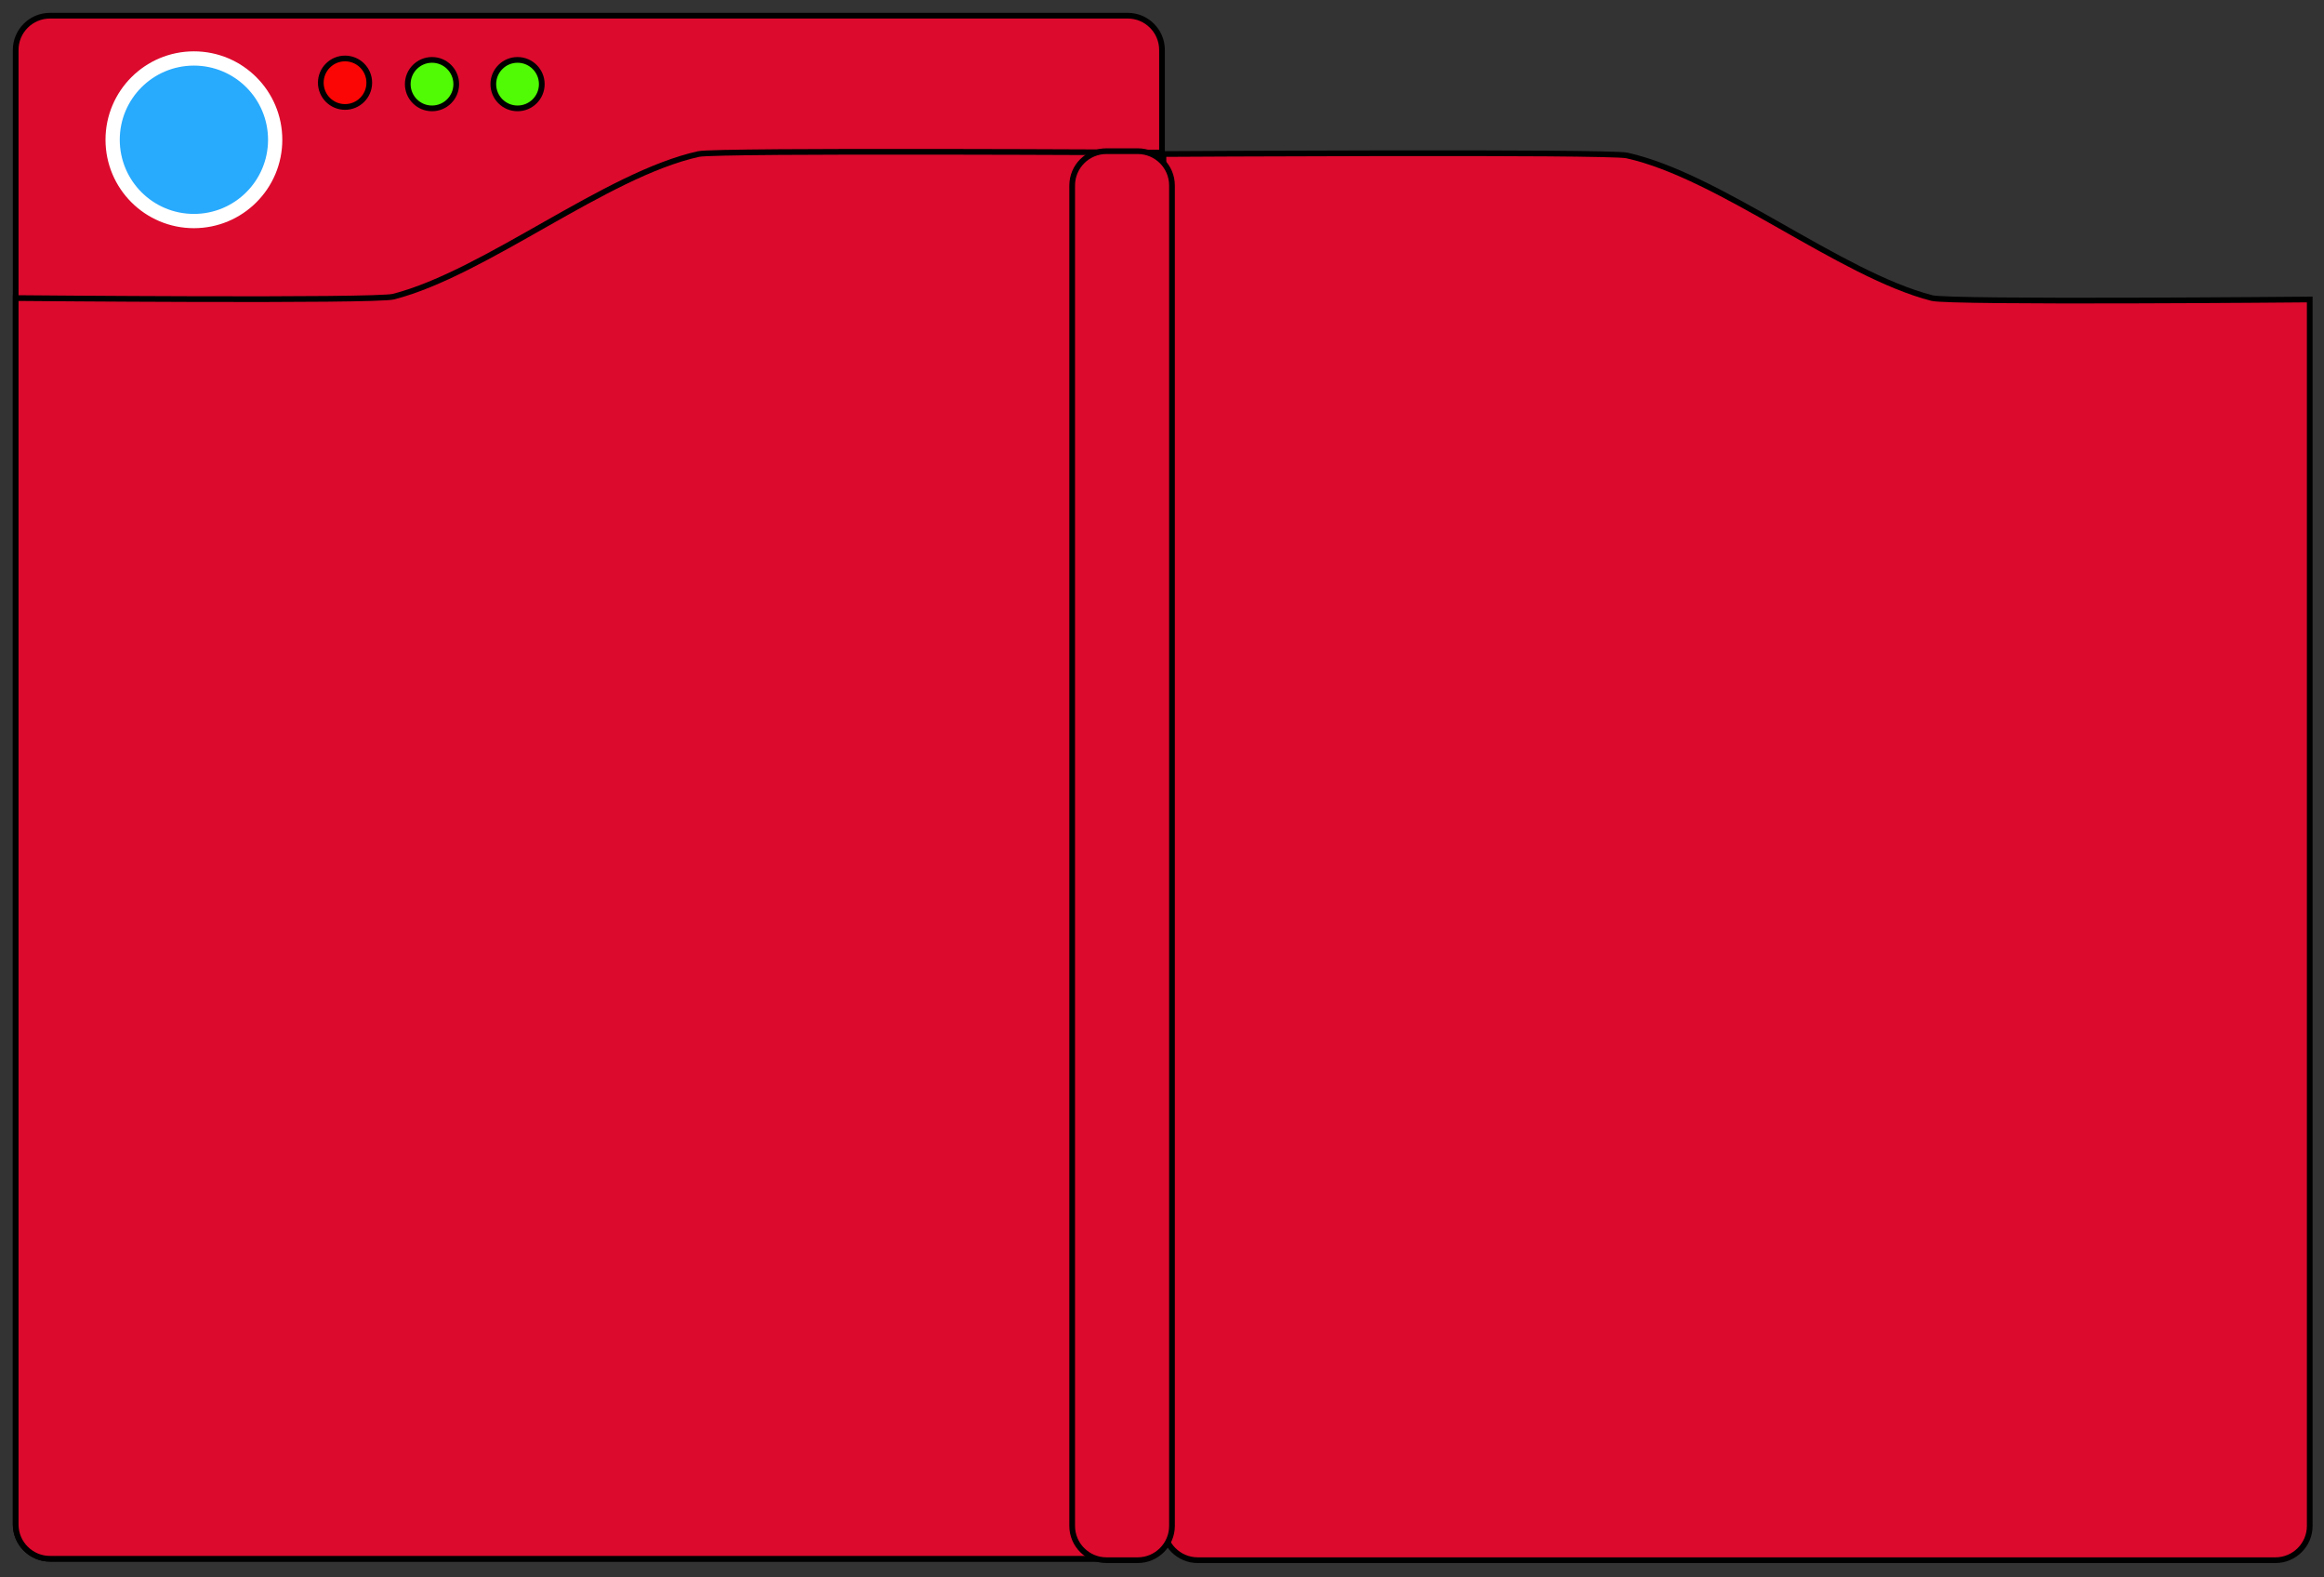 <?xml version="1.0" encoding="utf-8"?>
<!-- Generator: Adobe Illustrator 23.0.1, SVG Export Plug-In . SVG Version: 6.00 Build 0)  -->
<svg version="1.1" xmlns="http://www.w3.org/2000/svg" xmlns:xlink="http://www.w3.org/1999/xlink" x="0px" y="0px"
	 viewBox="0 0 815 553" style="enable-background:new 0 0 815 553;" xml:space="preserve">
<rect x="0" y="0" width="815" height="553" fill="#333333" stroke="none"/>
<style type="text/css">
	.st0{fill:#DC0A2D;stroke:#000000;stroke-width:2;stroke-miterlimit:10;}
	.st1{fill:#28AAFD;stroke:#FFFFFF;stroke-width:5;stroke-miterlimit:10;}
	.st2{fill:#FB0505;stroke:#000000;stroke-width:2;stroke-miterlimit:10;}
	.st3{fill:#50FB05;stroke:#000000;stroke-width:2;stroke-miterlimit:10;}
	.st4{display:none;}
	.st5{display:inline;fill:#F8F8F8;stroke:#000000;stroke-width:2;stroke-miterlimit:10;}
	.st6{display:inline;fill:#FB0505;stroke:#000000;stroke-width:2;stroke-miterlimit:10;}
	.st7{display:inline;fill:#28AAFD;stroke:#000000;stroke-width:2;stroke-miterlimit:10;}
</style>
<g id="background">
	<path class="st0" d="M395.5,546.5h-378c-6.6,0-12-5.4-12-12v-517c0-6.6,5.4-12,12-12h378c6.6,0,12,5.4,12,12v517
		C407.5,541.1,402.1,546.5,395.5,546.5z"/>
	<circle class="st1" cx="68" cy="49" r="28.5"/>
	<circle class="st2" cx="121" cy="29" r="8.5"/>
	<circle class="st3" cx="151.5" cy="29.5" r="8.5"/>
	<circle class="st3" cx="181.5" cy="29.5" r="8.5"/>
	<path class="st0" d="M395.5,546.5h-378c-6.6,0-12-5.4-12-12v-430c0,0,126.11,1.15,132.5-0.5c32.28-8.32,74.45-42.83,107-50
		c6.45-1.42,162.5-0.5,162.5-0.5v481C407.5,541.1,402.1,546.5,395.5,546.5z"/>
	<path class="st0" d="M420,547h378c6.6,0,12-5.4,12-12V105c0,0-126.11,1.15-132.5-0.5c-32.28-8.32-74.45-42.83-107-50
		C564.05,53.08,408,54,408,54v481C408,541.6,413.4,547,420,547z"/>
	<path class="st0" d="M388,547h11c6.6,0,12-5.4,12-12V65c0-6.6-5.4-12-12-12h-11c-6.6,0-12,5.4-12,12v470
		C376,541.6,381.4,547,388,547z"/>
</g>
<g id="inputs" class="st4">
	<path class="st5" d="M338,315H35c-6.6,0-12-5.4-12-12V142c0-6.6,5.4-12,12-12h303c6.6,0,12,5.4,12,12v161
		C350,309.6,344.6,315,338,315z"/>
	<path class="st5" d="M338,522H35c-6.6,0-12-5.4-12-12v-22c0-6.6,5.4-12,12-12h303c6.6,0,12,5.4,12,12v22
		C350,516.6,344.6,522,338,522z"/>
	<path class="st5" d="M773,516H457c-6.6,0-12-5.4-12-12V142c0-6.6,5.4-12,12-12h316c6.6,0,12,5.4,12,12v362
		C785,510.6,779.6,516,773,516z"/>
	<circle class="st6" cx="63" cy="369" r="23"/>
	<circle class="st7" cx="175" cy="369" r="23"/>
</g>
</svg>
